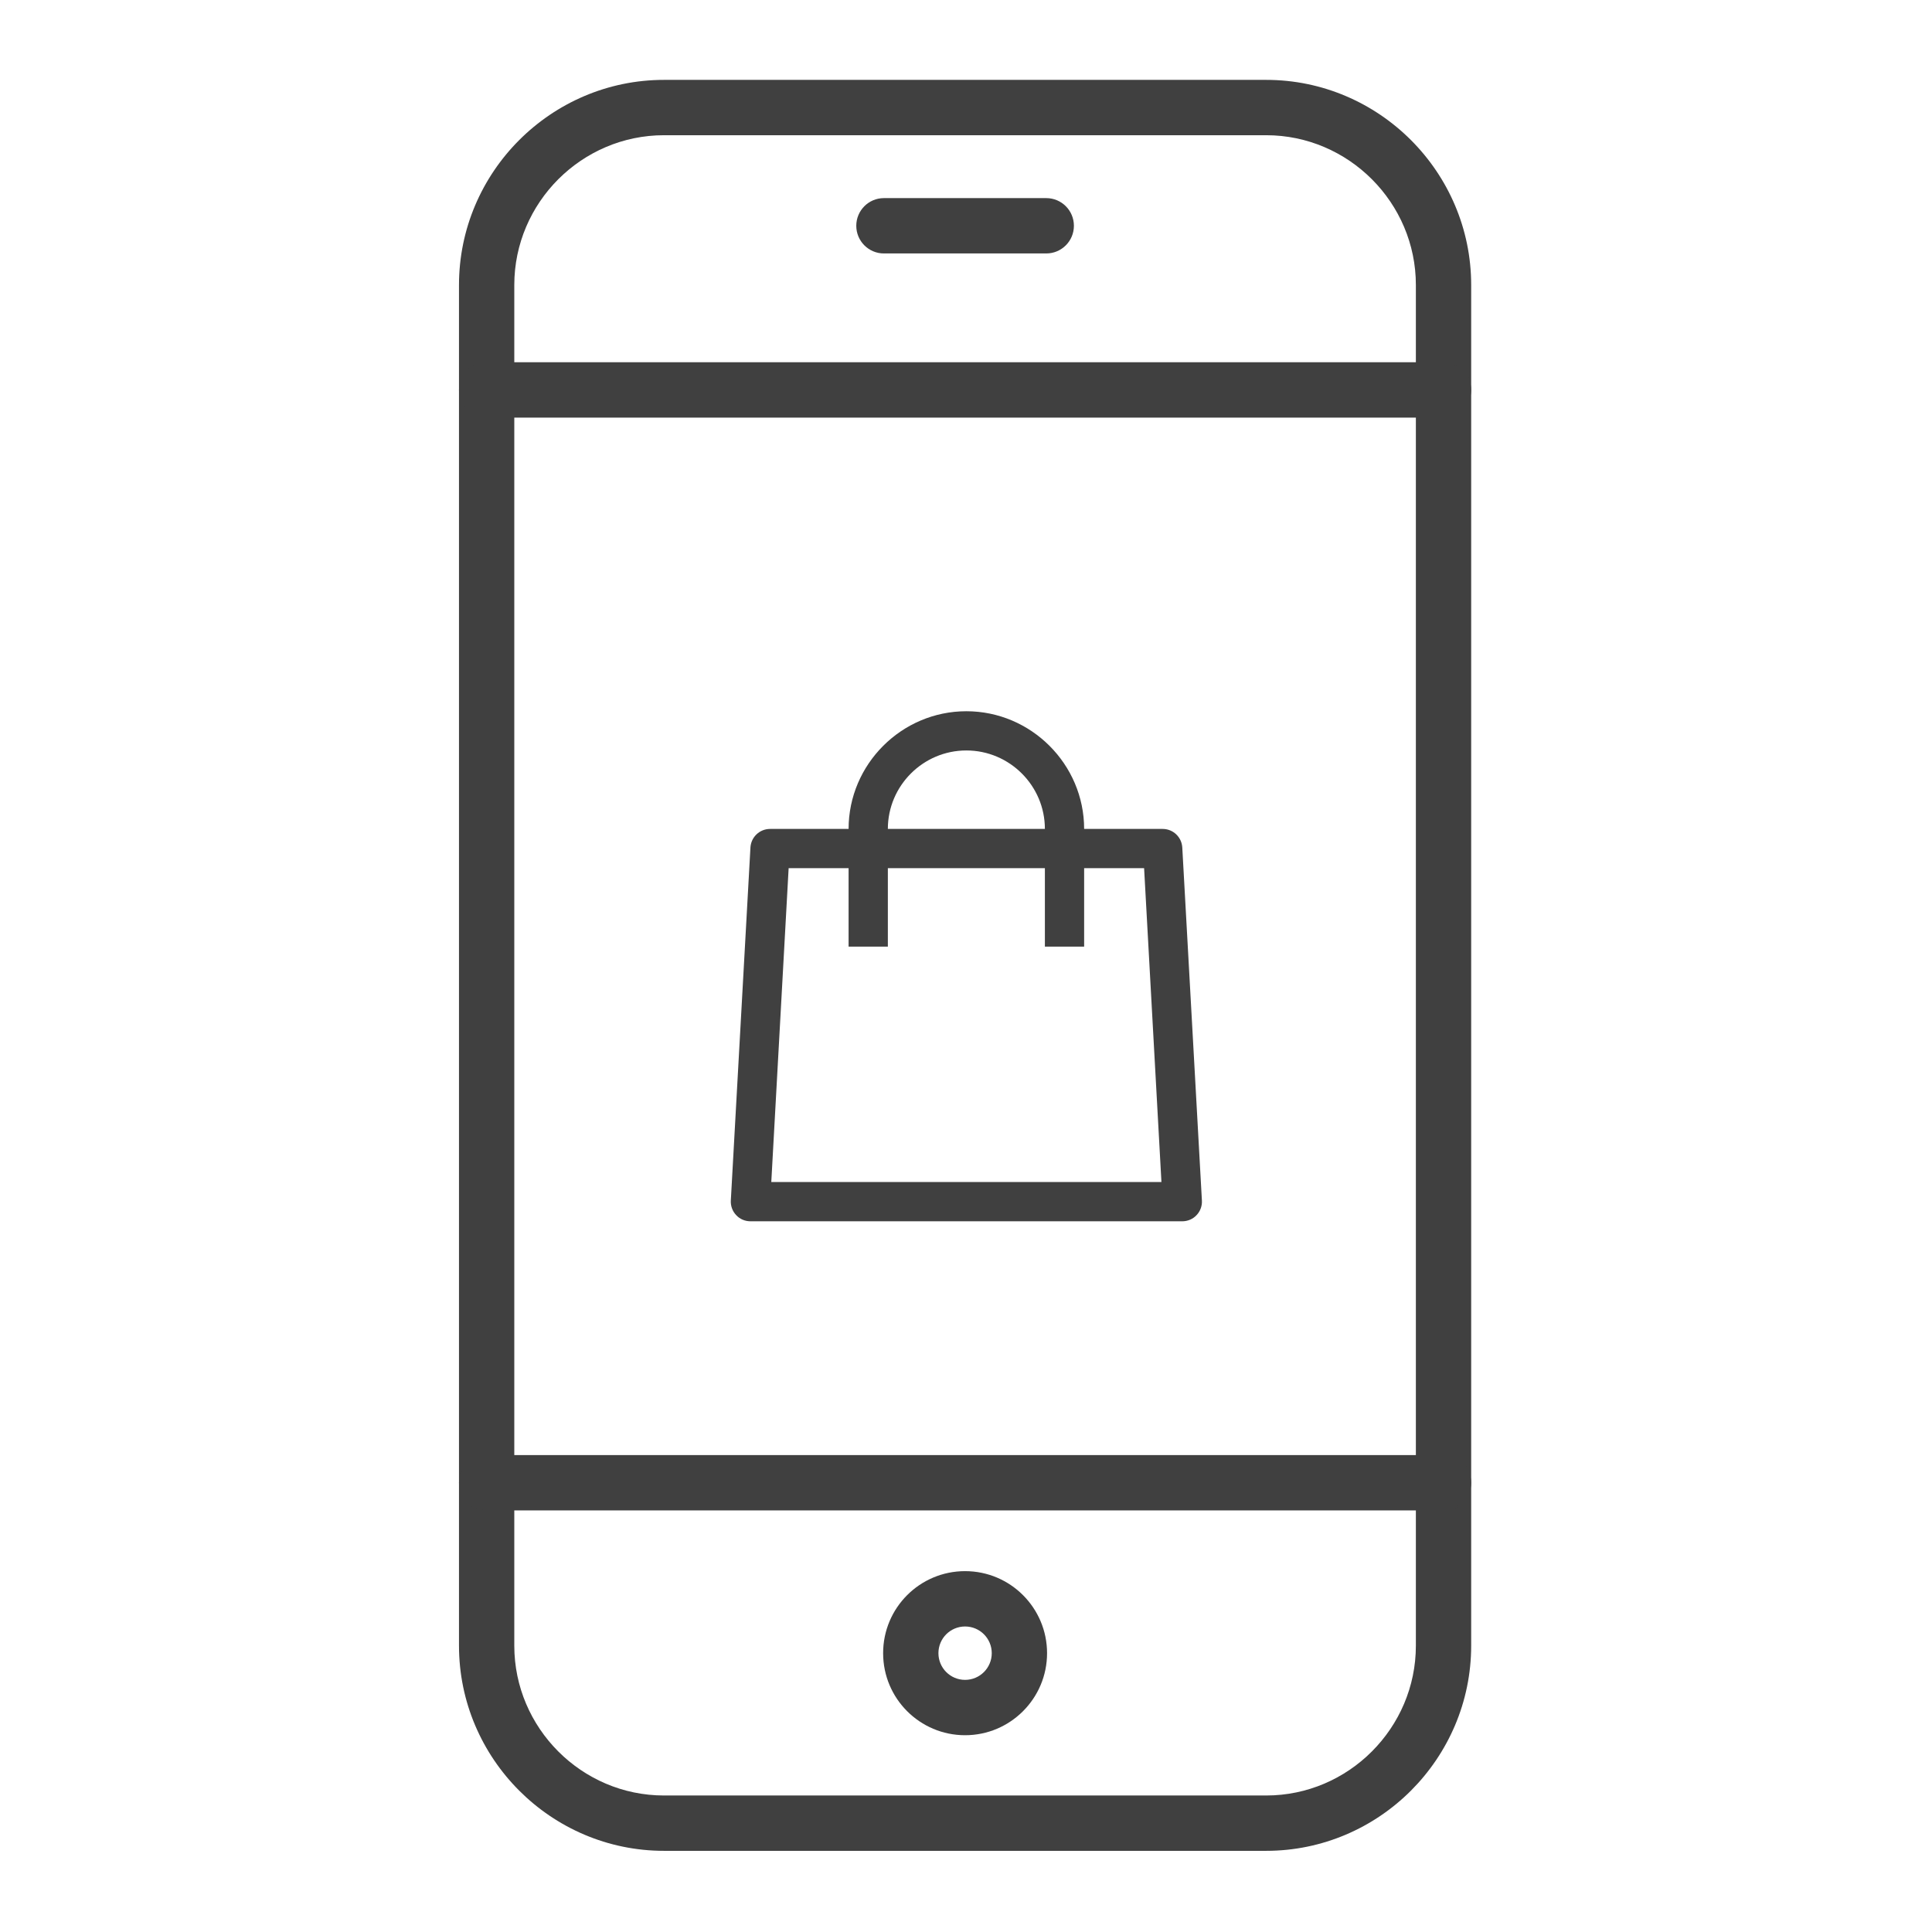 <?xml version="1.0" encoding="UTF-8"?>
<svg xmlns="http://www.w3.org/2000/svg" xmlns:xlink="http://www.w3.org/1999/xlink" width="375pt" height="375pt" viewBox="0 0 375 375" version="1.2">
<defs>
<clipPath id="clip1">
  <path d="M 89.09 15.504 L 285.555 15.504 L 285.555 359.246 L 89.09 359.246 Z M 89.09 15.504 "/>
</clipPath>
<clipPath id="clip2">
  <path d="M 89.09 70 L 285.555 70 L 285.555 81.707 L 89.09 81.707 Z M 89.09 70 "/>
</clipPath>
<clipPath id="clip3">
  <path d="M 89.09 282.188 L 285.555 282.188 L 285.555 293.375 L 89.09 293.375 Z M 89.09 282.188 "/>
</clipPath>
<clipPath id="clip4">
  <path d="M 141.82 138.051 L 233.32 138.051 L 233.32 237.051 L 141.82 237.051 Z M 141.82 138.051 "/>
</clipPath>
</defs>
<g id="surface1">
<g clip-path="url(#clip1)" clip-rule="nonzero">
<path style=" stroke:none;fill-rule:nonzero;fill:rgb(25.099%,25.099%,25.099%);fill-opacity:1;" d="M 245.766 26.246 L 128.879 26.246 C 120.895 26.246 113.633 29.52 108.363 34.789 C 103.098 40.062 99.824 47.332 99.824 55.32 L 99.824 319.426 C 99.824 327.418 103.098 334.684 108.363 339.957 C 113.633 345.23 120.895 348.504 128.879 348.504 L 245.766 348.504 C 253.75 348.504 261.016 345.23 266.281 339.957 C 271.551 334.684 274.82 327.418 274.82 319.426 L 274.82 55.32 C 274.82 47.332 271.551 40.062 266.281 34.789 C 261.016 29.52 253.75 26.246 245.766 26.246 Z M 128.879 15.504 L 245.766 15.504 C 256.715 15.504 266.664 19.984 273.871 27.195 C 281.078 34.41 285.555 44.367 285.555 55.32 L 285.555 319.426 C 285.555 330.383 281.078 340.336 273.871 347.555 C 266.664 354.766 256.715 359.246 245.766 359.246 L 128.879 359.246 C 117.93 359.246 107.984 354.77 100.773 347.555 C 93.562 340.336 89.09 330.383 89.09 319.426 L 89.09 55.32 C 89.09 44.367 93.562 34.41 100.773 27.195 C 107.984 19.984 117.93 15.504 128.879 15.504 "/>
</g>
<g clip-path="url(#clip2)" clip-rule="nonzero">
<path style=" stroke:none;fill-rule:nonzero;fill:rgb(25.099%,25.099%,25.099%);fill-opacity:1;" d="M 94.461 70.312 C 91.492 70.312 89.09 72.719 89.09 75.688 C 89.09 78.652 91.492 81.055 94.461 81.055 L 280.188 81.055 C 283.152 81.055 285.555 78.652 285.555 75.688 C 285.555 72.719 283.152 70.312 280.188 70.312 L 94.461 70.312 "/>
</g>
<path style=" stroke:none;fill-rule:nonzero;fill:rgb(25.099%,25.099%,25.099%);fill-opacity:1;" d="M 171.566 38.453 C 168.605 38.453 166.203 40.859 166.203 43.824 C 166.203 46.793 168.605 49.195 171.566 49.195 L 203.078 49.195 C 206.043 49.195 208.445 46.793 208.445 43.824 C 208.445 40.859 206.043 38.453 203.078 38.453 L 171.566 38.453 "/>
<path style=" stroke:none;fill-rule:nonzero;fill:rgb(25.099%,25.099%,25.099%);fill-opacity:1;" d="M 190.984 317.215 C 190.047 316.281 188.754 315.699 187.32 315.699 C 185.891 315.699 184.598 316.281 183.66 317.215 C 182.727 318.152 182.148 319.449 182.148 320.879 C 182.148 322.312 182.727 323.609 183.66 324.543 C 184.598 325.48 185.891 326.062 187.32 326.062 C 188.754 326.062 190.047 325.48 190.984 324.543 C 191.918 323.609 192.5 322.312 192.5 320.879 C 192.5 319.449 191.918 318.152 190.984 317.215 Z M 187.32 304.957 C 191.715 304.957 195.691 306.738 198.57 309.621 C 201.449 312.504 203.234 316.484 203.234 320.879 C 203.234 325.277 201.449 329.258 198.57 332.137 C 195.691 335.02 191.715 336.805 187.32 336.805 C 182.93 336.805 178.949 335.02 176.07 332.137 C 173.191 329.258 171.414 325.277 171.414 320.879 C 171.414 316.484 173.191 312.504 176.07 309.621 C 178.949 306.738 182.93 304.957 187.32 304.957 "/>
<g clip-path="url(#clip3)" clip-rule="nonzero">
<path style=" stroke:none;fill-rule:nonzero;fill:rgb(25.099%,25.099%,25.099%);fill-opacity:1;" d="M 94.461 282.43 C 91.492 282.43 89.09 284.836 89.09 287.801 C 89.09 290.766 91.492 293.168 94.461 293.168 L 280.188 293.168 C 283.152 293.168 285.555 290.766 285.555 287.801 C 285.555 284.836 283.152 282.43 280.188 282.43 L 94.461 282.43 "/>
</g>
<g clip-path="url(#clip4)" clip-rule="nonzero">
<path style=" stroke:none;fill-rule:nonzero;fill:rgb(25.099%,25.099%,25.099%);fill-opacity:1;" d="M 187.57 138.051 C 175.008 138.051 164.711 148.344 164.711 160.895 L 149.473 160.895 C 147.445 160.895 145.781 162.473 145.66 164.496 L 141.852 233.035 C 141.793 234.074 142.18 235.117 142.895 235.859 C 143.605 236.633 144.617 237.051 145.66 237.051 L 229.48 237.051 C 230.523 237.051 231.535 236.633 232.25 235.859 C 232.965 235.117 233.352 234.074 233.289 233.035 L 229.48 164.496 C 229.363 162.473 227.695 160.895 225.672 160.895 L 210.43 160.895 C 210.43 148.344 200.133 138.051 187.57 138.051 Z M 187.57 145.664 C 195.965 145.664 202.812 152.508 202.812 160.895 L 172.332 160.895 C 172.332 152.508 179.176 145.664 187.57 145.664 Z M 153.074 168.512 L 164.711 168.512 L 164.711 183.742 L 172.332 183.742 L 172.332 168.512 L 202.812 168.512 L 202.812 183.742 L 210.43 183.742 L 210.43 168.512 L 222.07 168.512 L 225.434 229.434 L 149.707 229.434 Z M 153.074 168.512 "/>
</g>
</g>
</svg>
